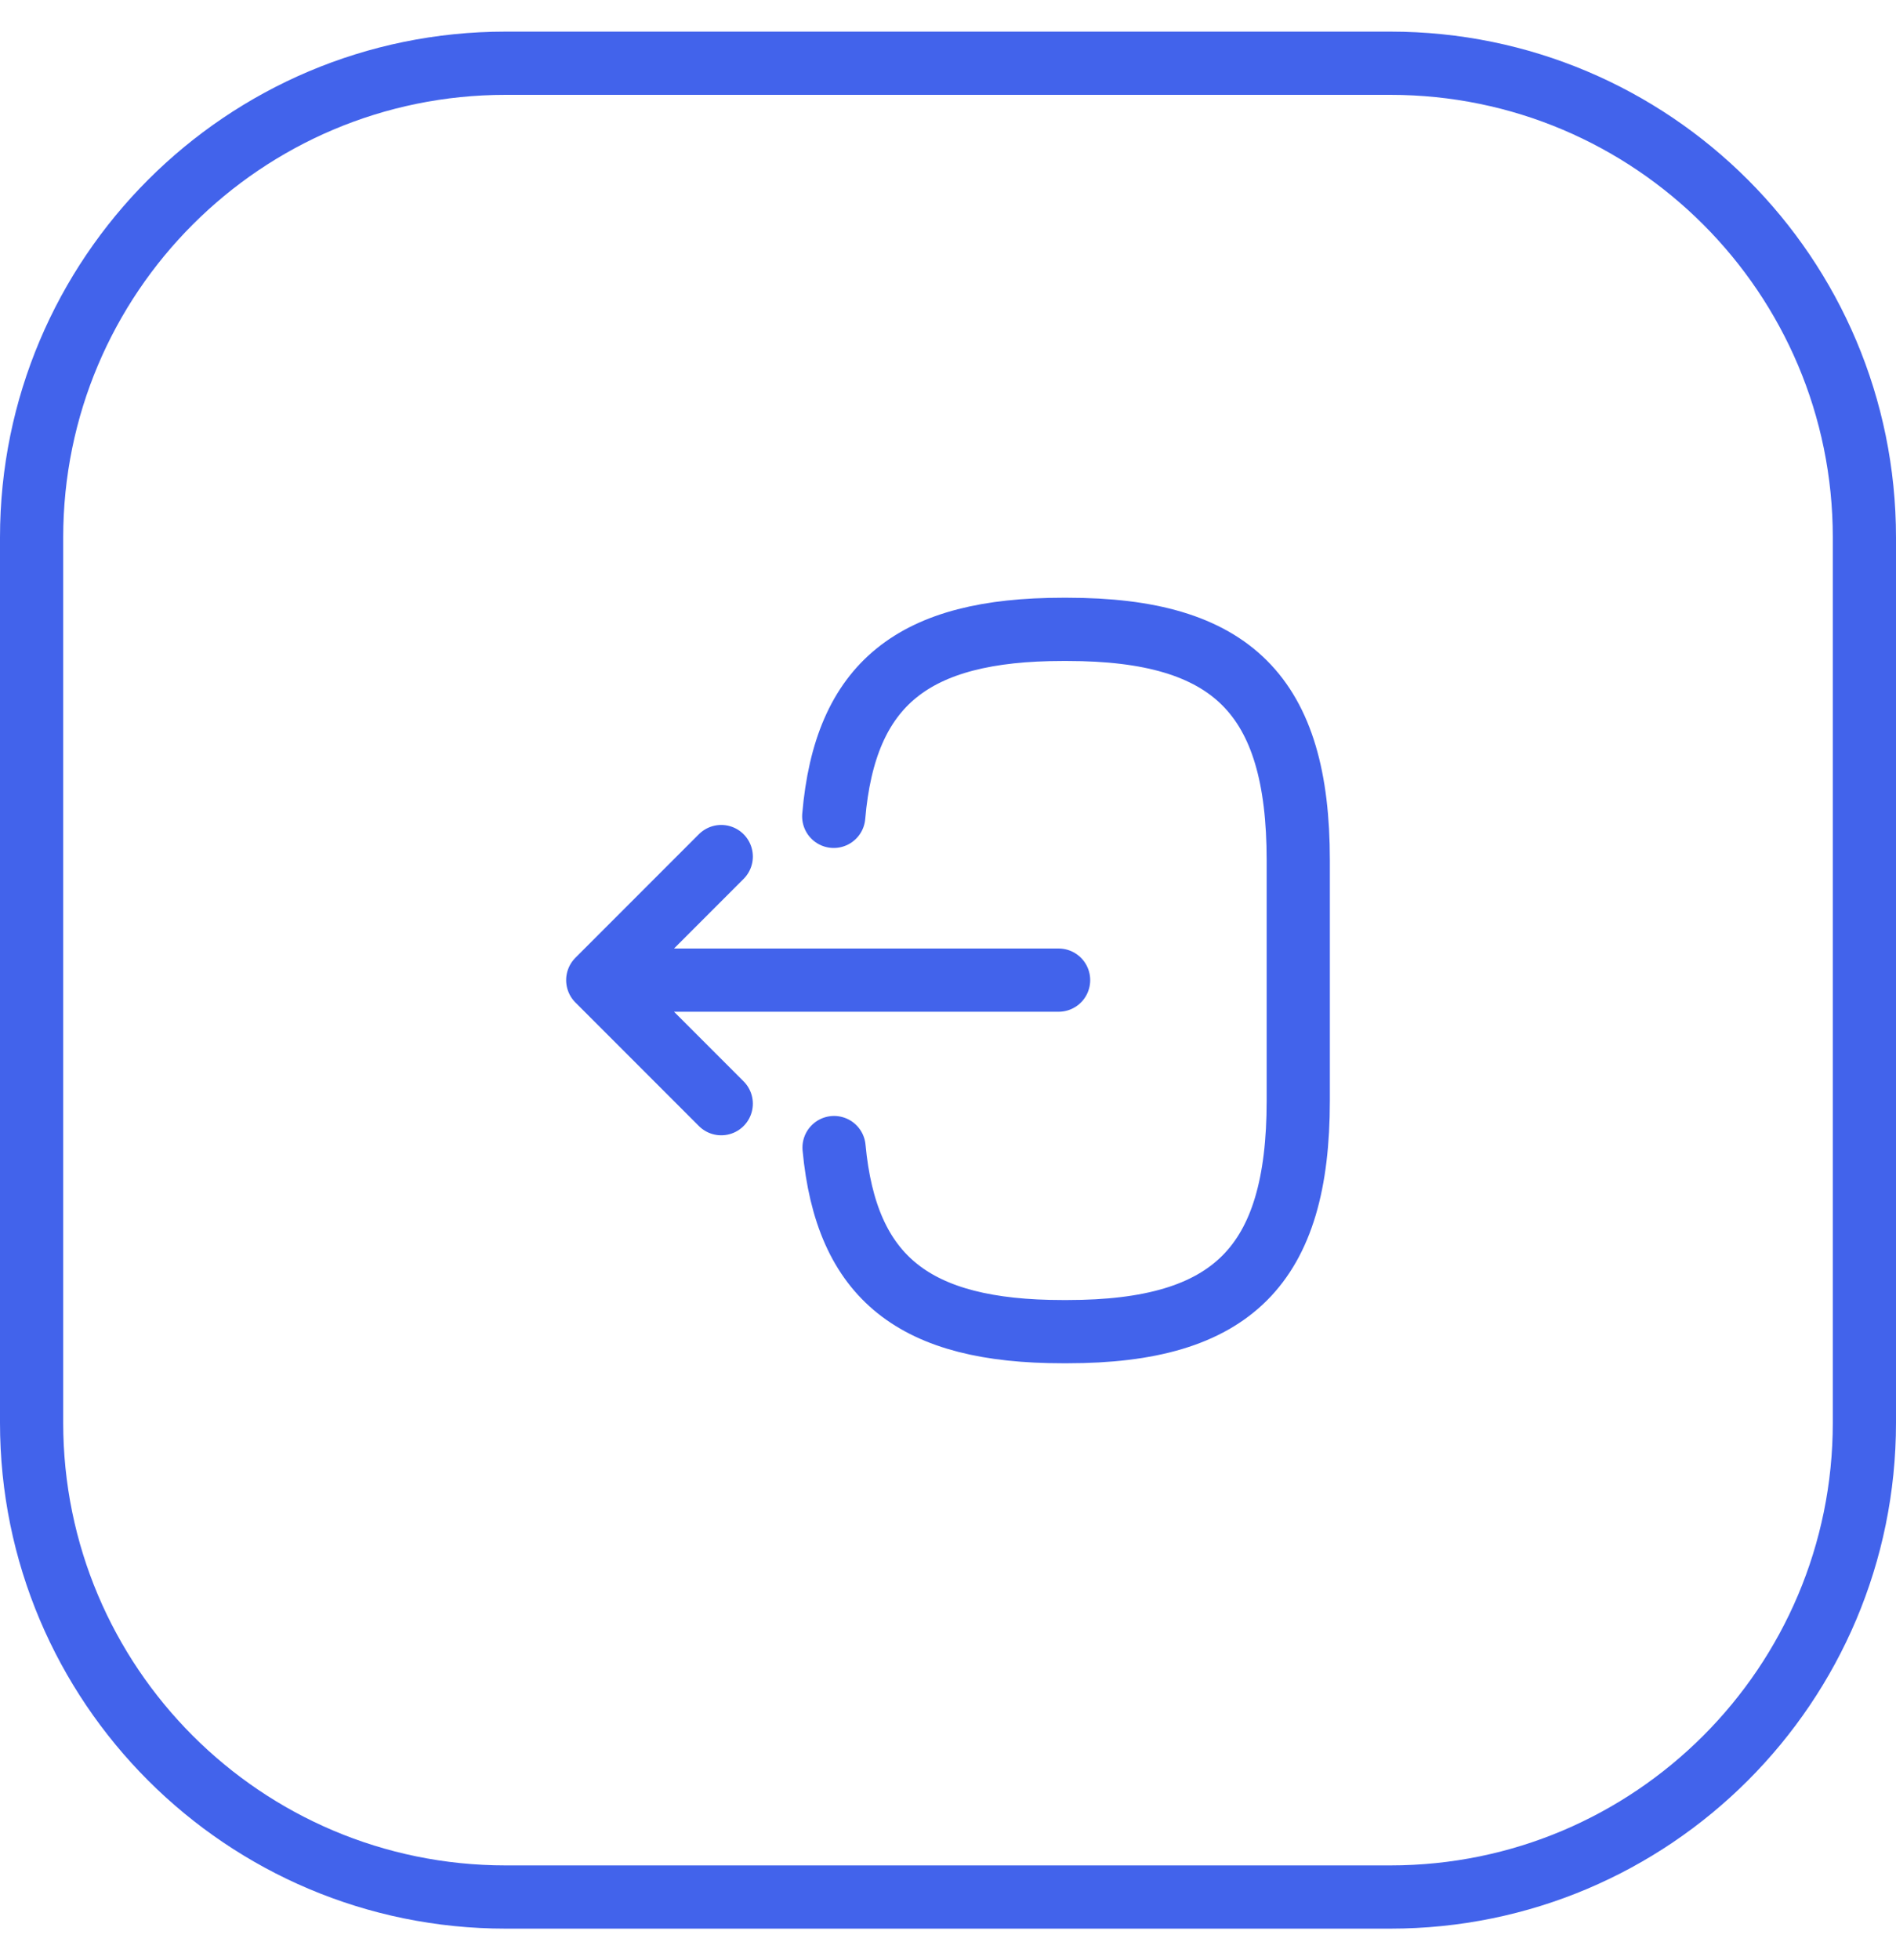 <svg width="30" height="31" viewBox="0 0 30 31" fill="none" xmlns="http://www.w3.org/2000/svg">
<path d="M0.5 8.5C0.5 4.358 3.858 1 8 1H22C26.142 1 29.5 4.358 29.5 8.5V22.5C29.5 26.642 26.142 30 22 30H8C3.858 30 0.5 26.642 0.5 22.5V8.5Z" stroke="#4263EB"/>
<path d="M13.192 12.91C13.372 10.81 14.452 9.953 16.814 9.953H16.89C19.497 9.953 20.542 10.997 20.542 13.604V17.408C20.542 20.015 19.497 21.059 16.89 21.059H16.814C14.469 21.059 13.39 20.213 13.197 18.148M16.75 15.5H10.112M11.412 13.546L9.458 15.5L11.412 17.454" stroke="#4263EB" stroke-linecap="round" stroke-linejoin="round"/>
</svg>
